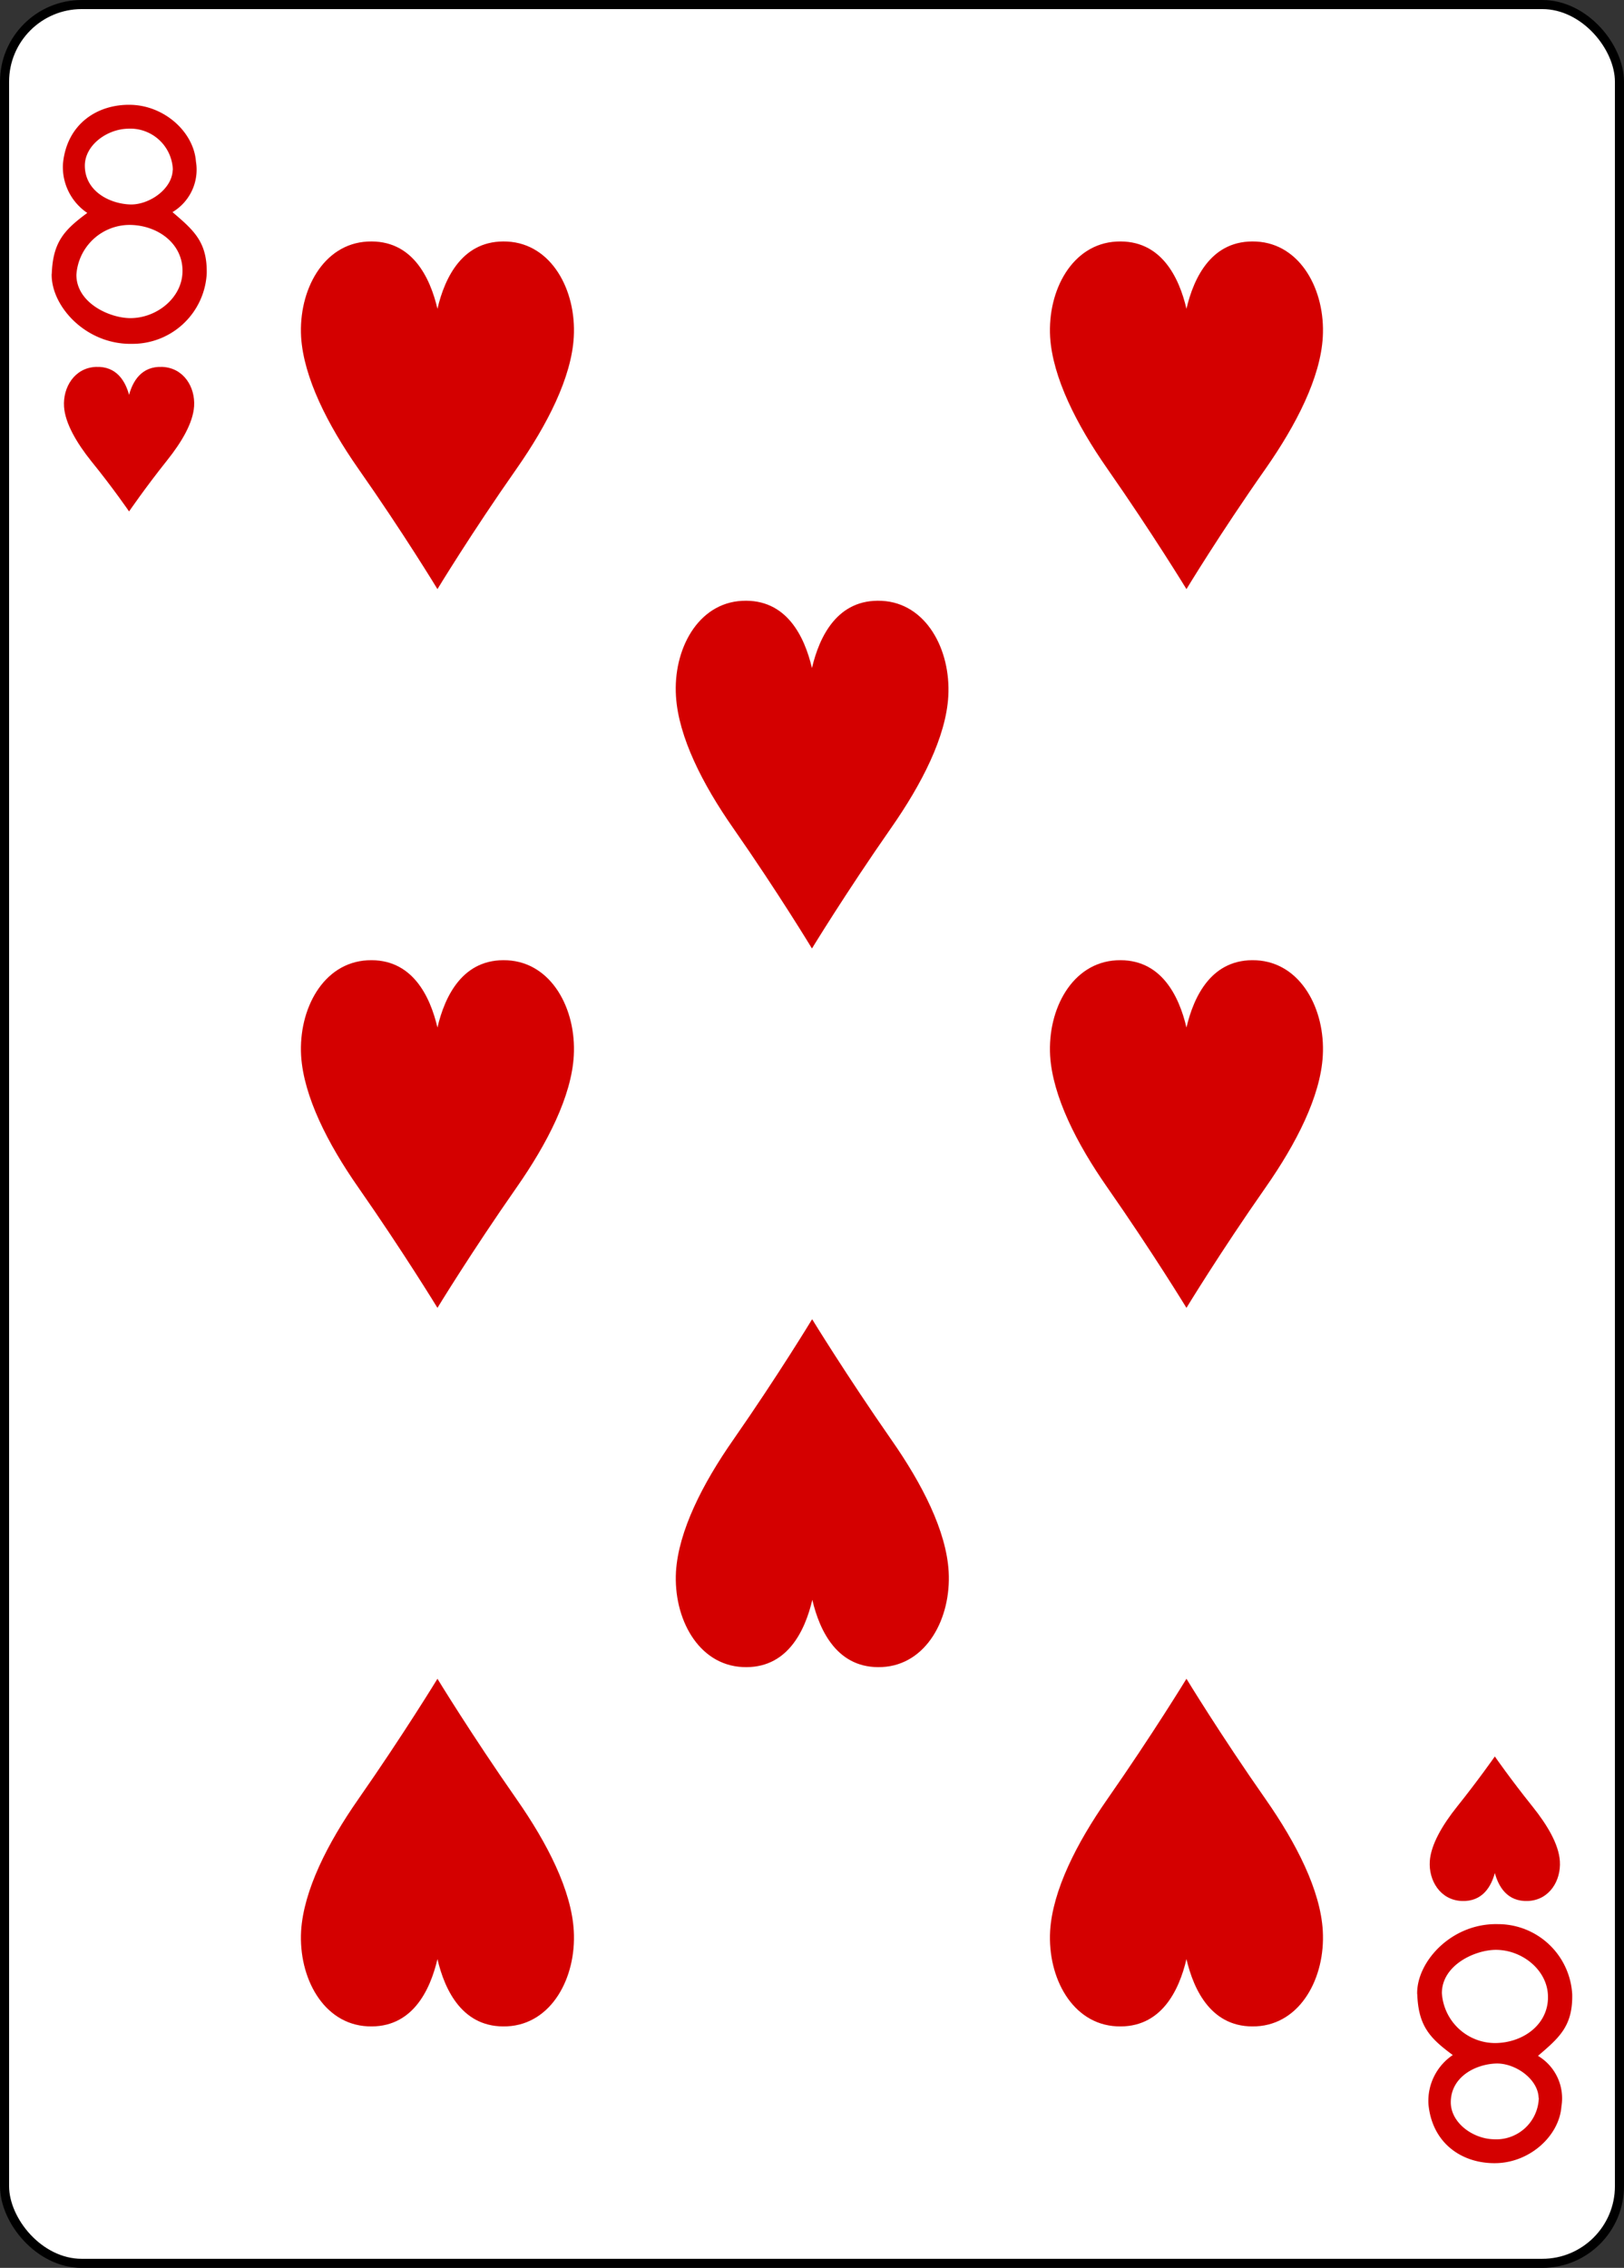 <svg id="Layer_1" data-name="Layer 1" xmlns="http://www.w3.org/2000/svg" viewBox="0 0 178.79 249.65"><rect x="0" y="0" width="178.79" height="249.65" fill="#333333" stroke="none"/><defs><style>.cls-1{fill:#fff;stroke:#000;stroke-width:1px;}.cls-2{fill:#d40000;}</style></defs><title>8_H</title><g id="g11195-3-7"><g id="g10140-6-7"><rect id="rect10142-4-2" class="cls-1" x="0.5" y="0.5" width="177.79" height="248.65" rx="8.5" ry="8.5"/></g><path id="path10174-9-0" class="cls-2" d="M14.51,56.59S12.74,54,10.35,51.06c-1.6-2-2.88-4.17-3-6-0.14-2.13,1.15-4.27,3.49-4.38s3.28,1.64,3.67,3.08c0.39-1.44,1.33-3.19,3.67-3.08S21.8,42.89,21.67,45c-0.12,1.87-1.4,4-3,6C16.28,54,14.51,56.59,14.51,56.59Z" transform="translate(-0.3 -0.29)"/><path id="path10176-9-9" class="cls-2" d="M164.87,193.64s-1.77,2.54-4.16,5.53c-1.6,2-2.88,4.17-3,6-0.14,2.13,1.15,4.27,3.49,4.38s3.28-1.64,3.67-3.08c0.39,1.44,1.33,3.19,3.67,3.08s3.63-2.24,3.49-4.38c-0.12-1.87-1.4-4-3-6C166.64,196.19,164.87,193.65,164.87,193.64Z" transform="translate(-0.3 -0.29)"/><path id="path10178-8-4" class="cls-2" d="M89.69,104.7S86,98.59,81,91.42c-3.35-4.8-6-10-6.28-14.48C74.39,71.82,77.1,66.68,82,66.43s6.88,3.95,7.69,7.4c0.81-3.46,2.8-7.65,7.69-7.4s7.61,5.38,7.32,10.5c-0.25,4.48-2.93,9.68-6.28,14.48C93.41,98.59,89.69,104.7,89.69,104.7Z" transform="translate(-0.3 -0.29)"/><path id="path10182-1-9" class="cls-2" d="M48.46,65.14S44.74,59,39.73,51.86c-3.35-4.8-6-10-6.28-14.48-0.29-5.12,2.42-10.25,7.32-10.5s6.88,3.95,7.69,7.4c0.81-3.46,2.8-7.65,7.69-7.4s7.61,5.38,7.32,10.5c-0.25,4.48-2.93,9.68-6.28,14.48C52.18,59,48.46,65.14,48.46,65.14Z" transform="translate(-0.3 -0.29)"/><path id="path10184-9-1" class="cls-2" d="M130.92,144.26s-3.72-6.1-8.73-13.28c-3.35-4.8-6-10-6.28-14.48-0.29-5.12,2.42-10.25,7.32-10.5s6.88,3.95,7.69,7.4c0.81-3.46,2.8-7.65,7.69-7.4s7.61,5.38,7.32,10.5c-0.25,4.48-2.93,9.68-6.28,14.48C134.63,138.15,130.92,144.26,130.92,144.26Z" transform="translate(-0.3 -0.29)"/><path id="path10188-5-4" class="cls-2" d="M130.92,65.14s-3.72-6.1-8.73-13.28c-3.35-4.8-6-10-6.28-14.48-0.29-5.12,2.42-10.25,7.32-10.5s6.88,3.95,7.69,7.4c0.81-3.46,2.8-7.65,7.69-7.4s7.61,5.38,7.32,10.5c-0.25,4.48-2.93,9.68-6.28,14.48C134.63,59,130.92,65.14,130.92,65.14Z" transform="translate(-0.3 -0.29)"/><path id="path10192-3-6" class="cls-2" d="M48.46,144.26s-3.72-6.1-8.73-13.28c-3.35-4.8-6-10-6.28-14.48-0.29-5.12,2.42-10.25,7.32-10.5s6.88,3.95,7.69,7.4c0.81-3.46,2.8-7.65,7.69-7.4s7.61,5.38,7.32,10.5c-0.25,4.48-2.93,9.68-6.28,14.48C52.18,138.15,48.46,144.26,48.46,144.26Z" transform="translate(-0.3 -0.29)"/><path id="path10196-7-3" class="cls-2" d="M89.69,145.54S86,151.64,81,158.82c-3.35,4.8-6,10-6.28,14.48-0.29,5.12,2.42,10.25,7.32,10.5s6.88-3.95,7.69-7.4c0.81,3.46,2.8,7.65,7.69,7.4s7.61-5.38,7.32-10.5c-0.25-4.48-2.93-9.68-6.28-14.48-5-7.18-8.73-13.28-8.73-13.28h0Z" transform="translate(-0.3 -0.29)"/><path id="path10202-2-8" class="cls-2" d="M130.92,185.09s-3.72,6.1-8.73,13.28c-3.35,4.8-6,10-6.28,14.48-0.29,5.12,2.42,10.25,7.32,10.5s6.88-3.95,7.69-7.4c0.81,3.46,2.8,7.65,7.69,7.4s7.61-5.38,7.32-10.5c-0.25-4.48-2.93-9.68-6.28-14.48C134.63,191.2,130.92,185.09,130.92,185.09Z" transform="translate(-0.3 -0.29)"/><path id="path10204-9-4" class="cls-2" d="M48.46,185.09s-3.72,6.1-8.73,13.28c-3.35,4.8-6,10-6.28,14.48-0.29,5.12,2.42,10.25,7.32,10.5s6.88-3.95,7.69-7.4c0.81,3.46,2.8,7.65,7.69,7.4s7.61-5.38,7.32-10.5c-0.25-4.48-2.93-9.68-6.28-14.48C52.18,191.2,48.46,185.09,48.46,185.09Z" transform="translate(-0.3 -0.29)"/><path id="path27-00-0-7-4" class="cls-2" d="M6,30.44c0.12-3.53,1.4-4.86,3.91-6.71a6.09,6.09,0,0,1-2.68-5.4c0.41-4.4,3.8-6.6,7.5-6.5s6.89,3,7.14,6.23a5.44,5.44,0,0,1-2.58,5.58c2.34,2,3.83,3.27,3.77,6.75a8.18,8.18,0,0,1-8.16,7.75c-5.15.13-9-4.17-8.91-7.71H6Zm14.38,0c0.22-3.2-2.6-5.36-5.79-5.39a5.88,5.88,0,0,0-5.88,5.49c0,3.08,3.61,4.76,5.94,4.77,2.84,0,5.54-2.12,5.73-4.87h0ZM19.33,19a4.69,4.69,0,0,0-5-4.54c-2.28.07-4.68,1.81-4.69,4.06,0,2.82,2.74,4.23,5.08,4.28,2.12,0,4.54-1.76,4.59-3.79h0Z" transform="translate(-0.3 -0.29)"/><path id="path27-0-1-0-8-9" class="cls-2" d="M156.33,219.8c0.12,3.53,1.4,4.86,3.91,6.71a6.09,6.09,0,0,0-2.68,5.4c0.41,4.4,3.8,6.6,7.5,6.5s6.89-3,7.14-6.23a5.44,5.44,0,0,0-2.58-5.58c2.34-2,3.83-3.27,3.77-6.75a8.18,8.18,0,0,0-8.16-7.75c-5.15-.13-9,4.17-8.91,7.71h0Zm14.38,0c0.22,3.2-2.6,5.36-5.79,5.39a5.88,5.88,0,0,1-5.88-5.49c0-3.08,3.61-4.76,5.94-4.77,2.84,0,5.54,2.12,5.73,4.87h0Zm-1,11.44a4.69,4.69,0,0,1-5,4.54c-2.28-.07-4.68-1.81-4.69-4.06,0-2.82,2.74-4.23,5.08-4.28,2.12,0,4.54,1.76,4.59,3.79h0Z" transform="translate(-0.3 -0.29)"/></g></svg>